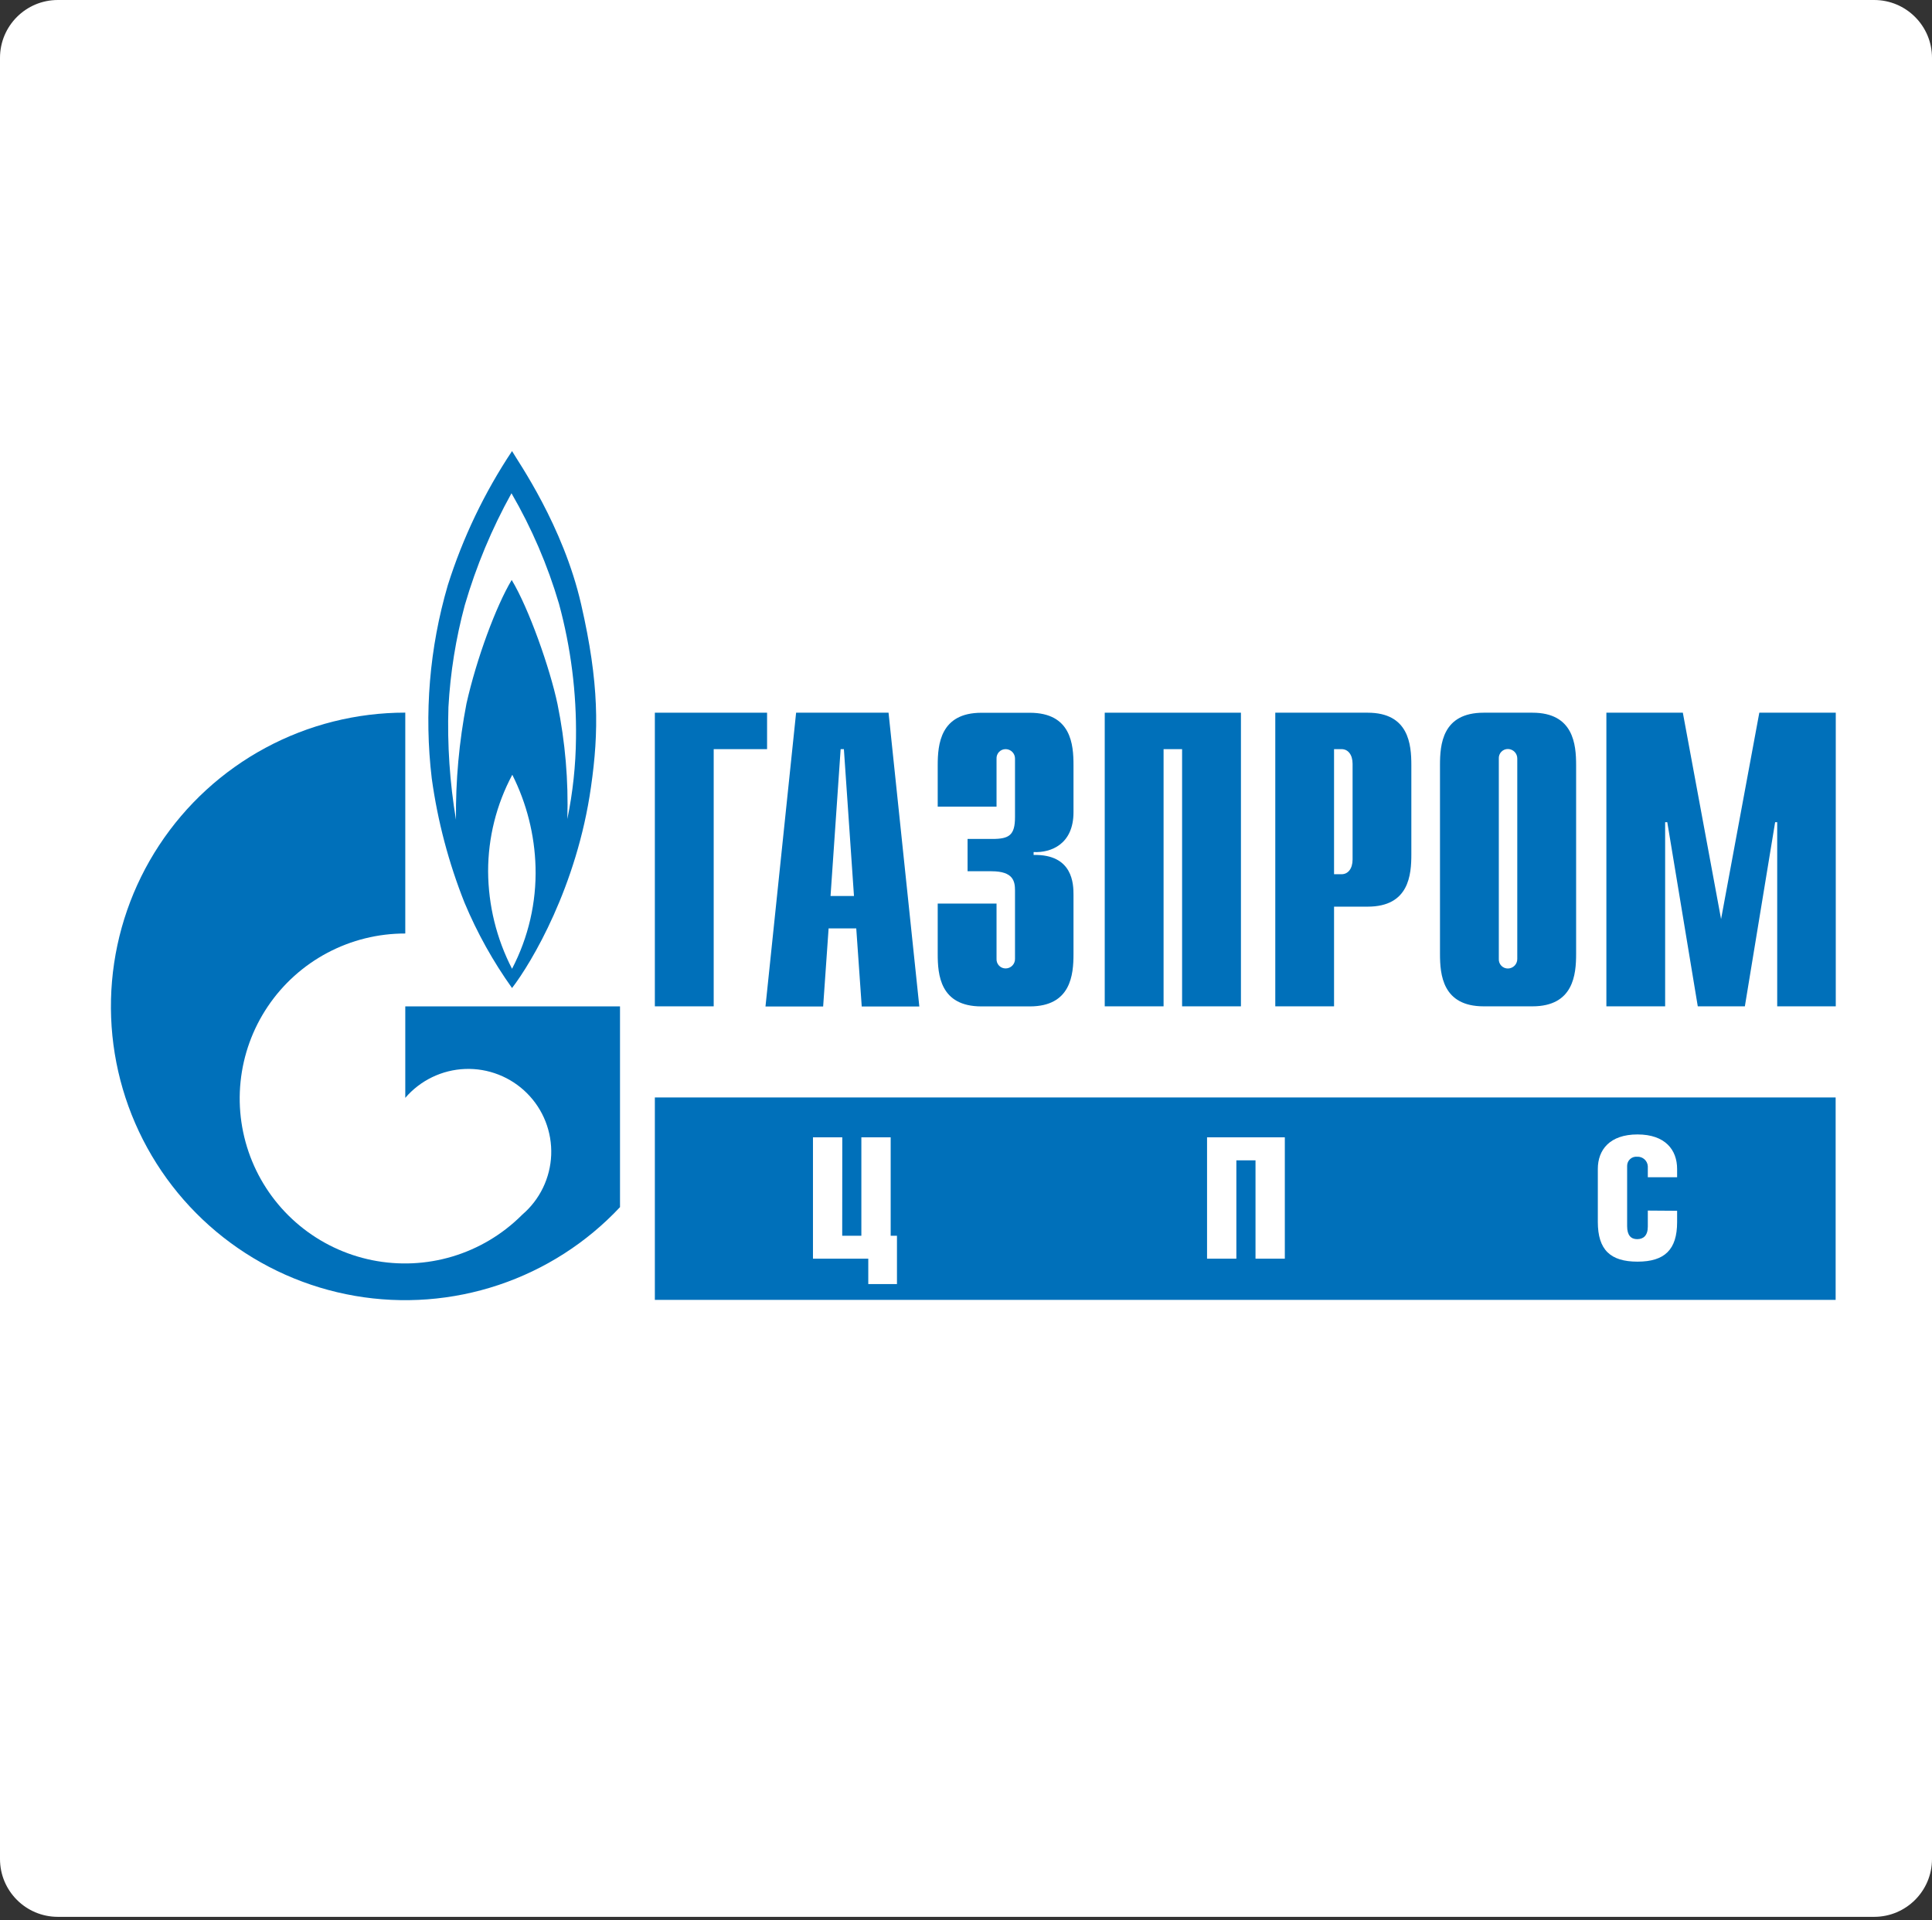 <svg width="167" height="166" viewBox="0 0 167 166" fill="none" xmlns="http://www.w3.org/2000/svg">
<rect x="0" y="0" width="167" height="166" fill="#333333" stroke="none"/>
<path d="M167 5C167 2.239 164.761 0 162 0H5C2.239 0 0 2.239 0 5V160.725C0 163.487 2.239 165.725 5 165.725H162C164.761 165.725 167 163.487 167 160.725V5Z" fill="white"/>
<g clip-path="url(#clip0_979_81757)">
<path d="M50.236 52.26C48.682 45.445 44.779 39.907 44.26 39C41.874 42.586 40.005 46.49 38.708 50.595C37.122 56.015 36.651 61.699 37.321 67.305C37.829 70.986 38.78 74.593 40.154 78.047C41.243 80.651 42.62 83.125 44.26 85.423C45.957 83.215 49.871 76.638 51.084 68.039C51.772 63.259 51.801 59.075 50.236 52.26ZM44.26 83.758C42.917 81.153 42.209 78.268 42.192 75.338C42.19 72.423 42.908 69.553 44.283 66.983C45.529 69.462 46.214 72.183 46.291 74.956C46.375 78.015 45.675 81.044 44.26 83.758ZM49.788 63.826C49.765 66.172 49.515 68.51 49.04 70.808C49.141 67.478 48.856 64.148 48.192 60.884C47.54 57.775 45.7 52.571 44.23 50.142C42.867 52.427 41.2 56.927 40.321 60.83C39.683 64.137 39.379 67.5 39.413 70.868C38.877 67.654 38.658 64.396 38.762 61.14C38.925 58.157 39.4 55.199 40.178 52.314C41.16 48.952 42.513 45.71 44.212 42.646C45.956 45.654 47.335 48.86 48.317 52.195C49.347 55.984 49.842 59.899 49.788 63.826Z" fill="#0070BA"/>
<path d="M46.882 87.011H35.032V94.954V94.918C35.675 94.168 36.466 93.56 37.355 93.13C38.245 92.7 39.214 92.458 40.202 92.42C41.189 92.382 42.174 92.548 43.094 92.909C44.015 93.269 44.851 93.815 45.549 94.513C46.248 95.21 46.795 96.045 47.156 96.964C47.516 97.883 47.683 98.867 47.645 99.853C47.606 100.839 47.364 101.806 46.934 102.695C46.504 103.584 45.894 104.374 45.143 105.016L45.107 105.052L45.066 105.093C43.399 106.745 41.351 107.961 39.102 108.635C36.853 109.308 34.472 109.416 32.171 108.952C29.87 108.487 27.718 107.463 25.908 105.97C24.098 104.477 22.683 102.561 21.791 100.393C20.899 98.224 20.555 95.869 20.792 93.537C21.028 91.204 21.837 88.965 23.146 87.019C24.455 85.073 26.224 83.478 28.298 82.378C30.371 81.277 32.684 80.704 35.032 80.709V61.612C30.813 61.611 26.66 62.657 22.947 64.657C19.234 66.657 16.078 69.548 13.762 73.07C11.446 76.591 10.044 80.633 9.682 84.83C9.32 89.027 10.009 93.249 11.687 97.114C13.365 100.979 15.979 104.367 19.295 106.972C22.611 109.577 26.523 111.318 30.68 112.037C34.837 112.756 39.107 112.431 43.107 111.092C47.107 109.753 50.711 107.441 53.593 104.365V87.011H46.882Z" fill="#0070BA"/>
<path d="M56.605 61.618H66.305V64.769H61.691V87.005H56.605V61.618Z" fill="#0070BA"/>
<path d="M71.791 77.468L72.664 64.769H72.945L73.817 77.468H71.791ZM66.168 87.017H71.152L71.624 80.267H74.014L74.487 87.017H79.465L76.805 61.618H68.815L66.168 87.017Z" fill="#0070BA"/>
<path d="M86.14 78.119V82.893C86.133 83.001 86.148 83.109 86.185 83.211C86.222 83.313 86.279 83.406 86.354 83.485C86.429 83.564 86.519 83.626 86.619 83.668C86.719 83.71 86.827 83.73 86.935 83.728C87.043 83.727 87.15 83.704 87.248 83.661C87.347 83.618 87.437 83.556 87.511 83.478C87.585 83.4 87.644 83.308 87.682 83.208C87.721 83.108 87.74 83 87.736 82.893V76.997C87.736 76.197 87.593 75.326 85.704 75.326H83.636V72.533H85.776C87.228 72.533 87.736 72.211 87.736 70.647V65.604C87.74 65.497 87.721 65.389 87.682 65.289C87.644 65.189 87.585 65.097 87.511 65.019C87.437 64.941 87.347 64.879 87.248 64.836C87.15 64.793 87.043 64.77 86.935 64.769C86.827 64.767 86.719 64.787 86.619 64.829C86.519 64.871 86.429 64.933 86.354 65.012C86.279 65.091 86.222 65.184 86.185 65.286C86.148 65.388 86.133 65.496 86.14 65.604V69.74H81.055V66.159C81.055 64.369 81.276 61.624 84.832 61.624H89.015C92.6 61.624 92.792 64.381 92.792 66.159V70.223C92.792 72.974 90.867 73.738 89.344 73.667V73.917C92.756 73.846 92.792 76.46 92.792 77.361V82.475C92.792 84.265 92.577 87.011 89.015 87.011H84.832C81.246 87.011 81.055 84.254 81.055 82.475V78.119H86.14Z" fill="#0070BA"/>
<path d="M95.492 61.618H107.265V87.005H102.179V64.769H100.578V87.005H95.492V61.618Z" fill="#0070BA"/>
<path d="M115.314 75.582V64.769H115.971C116.515 64.769 116.916 65.24 116.916 66.034V74.311C116.916 75.111 116.515 75.582 115.971 75.582H115.314ZM110.234 87.005H115.314V78.387H118.218C121.804 78.387 121.995 75.63 121.995 73.852V66.153C121.995 64.363 121.78 61.618 118.218 61.618H110.234V87.005Z" fill="#0070BA"/>
<path d="M131.152 82.899C131.154 83.006 131.135 83.113 131.096 83.213C131.058 83.313 130.999 83.405 130.925 83.482C130.85 83.56 130.761 83.622 130.663 83.665C130.565 83.709 130.459 83.732 130.351 83.734C130.242 83.736 130.135 83.716 130.034 83.674C129.935 83.632 129.844 83.57 129.77 83.491C129.695 83.413 129.637 83.319 129.601 83.217C129.564 83.115 129.549 83.007 129.556 82.899V65.592C129.549 65.484 129.564 65.376 129.601 65.274C129.637 65.172 129.695 65.079 129.77 65C129.844 64.922 129.935 64.859 130.034 64.817C130.135 64.776 130.242 64.755 130.351 64.757C130.459 64.759 130.565 64.783 130.663 64.826C130.761 64.869 130.85 64.931 130.925 65.009C130.999 65.087 131.058 65.178 131.096 65.278C131.135 65.378 131.154 65.485 131.152 65.592V82.899ZM124.471 82.469C124.471 84.26 124.686 87.005 128.248 87.005H132.461C136.017 87.005 136.238 84.248 136.238 82.469V66.153C136.238 64.363 136.017 61.618 132.461 61.618H128.248C124.662 61.618 124.471 64.375 124.471 66.153V82.469Z" fill="#0070BA"/>
<path d="M152.073 61.618H158.682V87.005H153.62V71.083H153.441L150.824 87.005H146.754L144.118 71.083H143.933V87.005H138.854V61.618H145.463L148.768 79.462L152.073 61.618Z" fill="#0070BA"/>
<path fill-rule="evenodd" clip-rule="evenodd" d="M56.605 94.882H158.671V112.386H56.605V94.882ZM74.455 106.841H72.8L72.806 98.331H70.272V108.823H75.053V111.019H77.533V106.841H76.989V98.331H74.455V106.841ZM111.059 98.331V108.823H108.525V100.319H106.87V108.823H104.336V98.331H111.059ZM144.968 105.66V104.681L142.435 104.663V106.048C142.435 106.841 142.04 107.134 141.514 107.134C140.988 107.134 140.648 106.811 140.648 106.018V100.784C140.649 100.675 140.673 100.567 140.718 100.467C140.763 100.368 140.828 100.279 140.91 100.206C140.991 100.132 141.087 100.077 141.191 100.043C141.295 100.009 141.406 99.998 141.514 100.008C141.629 100.002 141.744 100.018 141.852 100.056C141.96 100.094 142.06 100.153 142.145 100.229C142.231 100.306 142.301 100.399 142.35 100.502C142.4 100.605 142.429 100.717 142.435 100.832V101.781H144.968V101.065C144.968 99.423 143.947 98.081 141.544 98.081C139.142 98.081 138.114 99.412 138.114 101.065V105.642C138.114 108.059 139.202 109.079 141.544 109.079C143.887 109.079 144.968 108.047 144.968 105.66Z" fill="#0070BA"/>
</g>
<defs>
<clipPath id="clip0_979_81757">
<rect width="150" height="74" fill="white" transform="translate(9 39)"/>
</clipPath>
</defs>
</svg>
